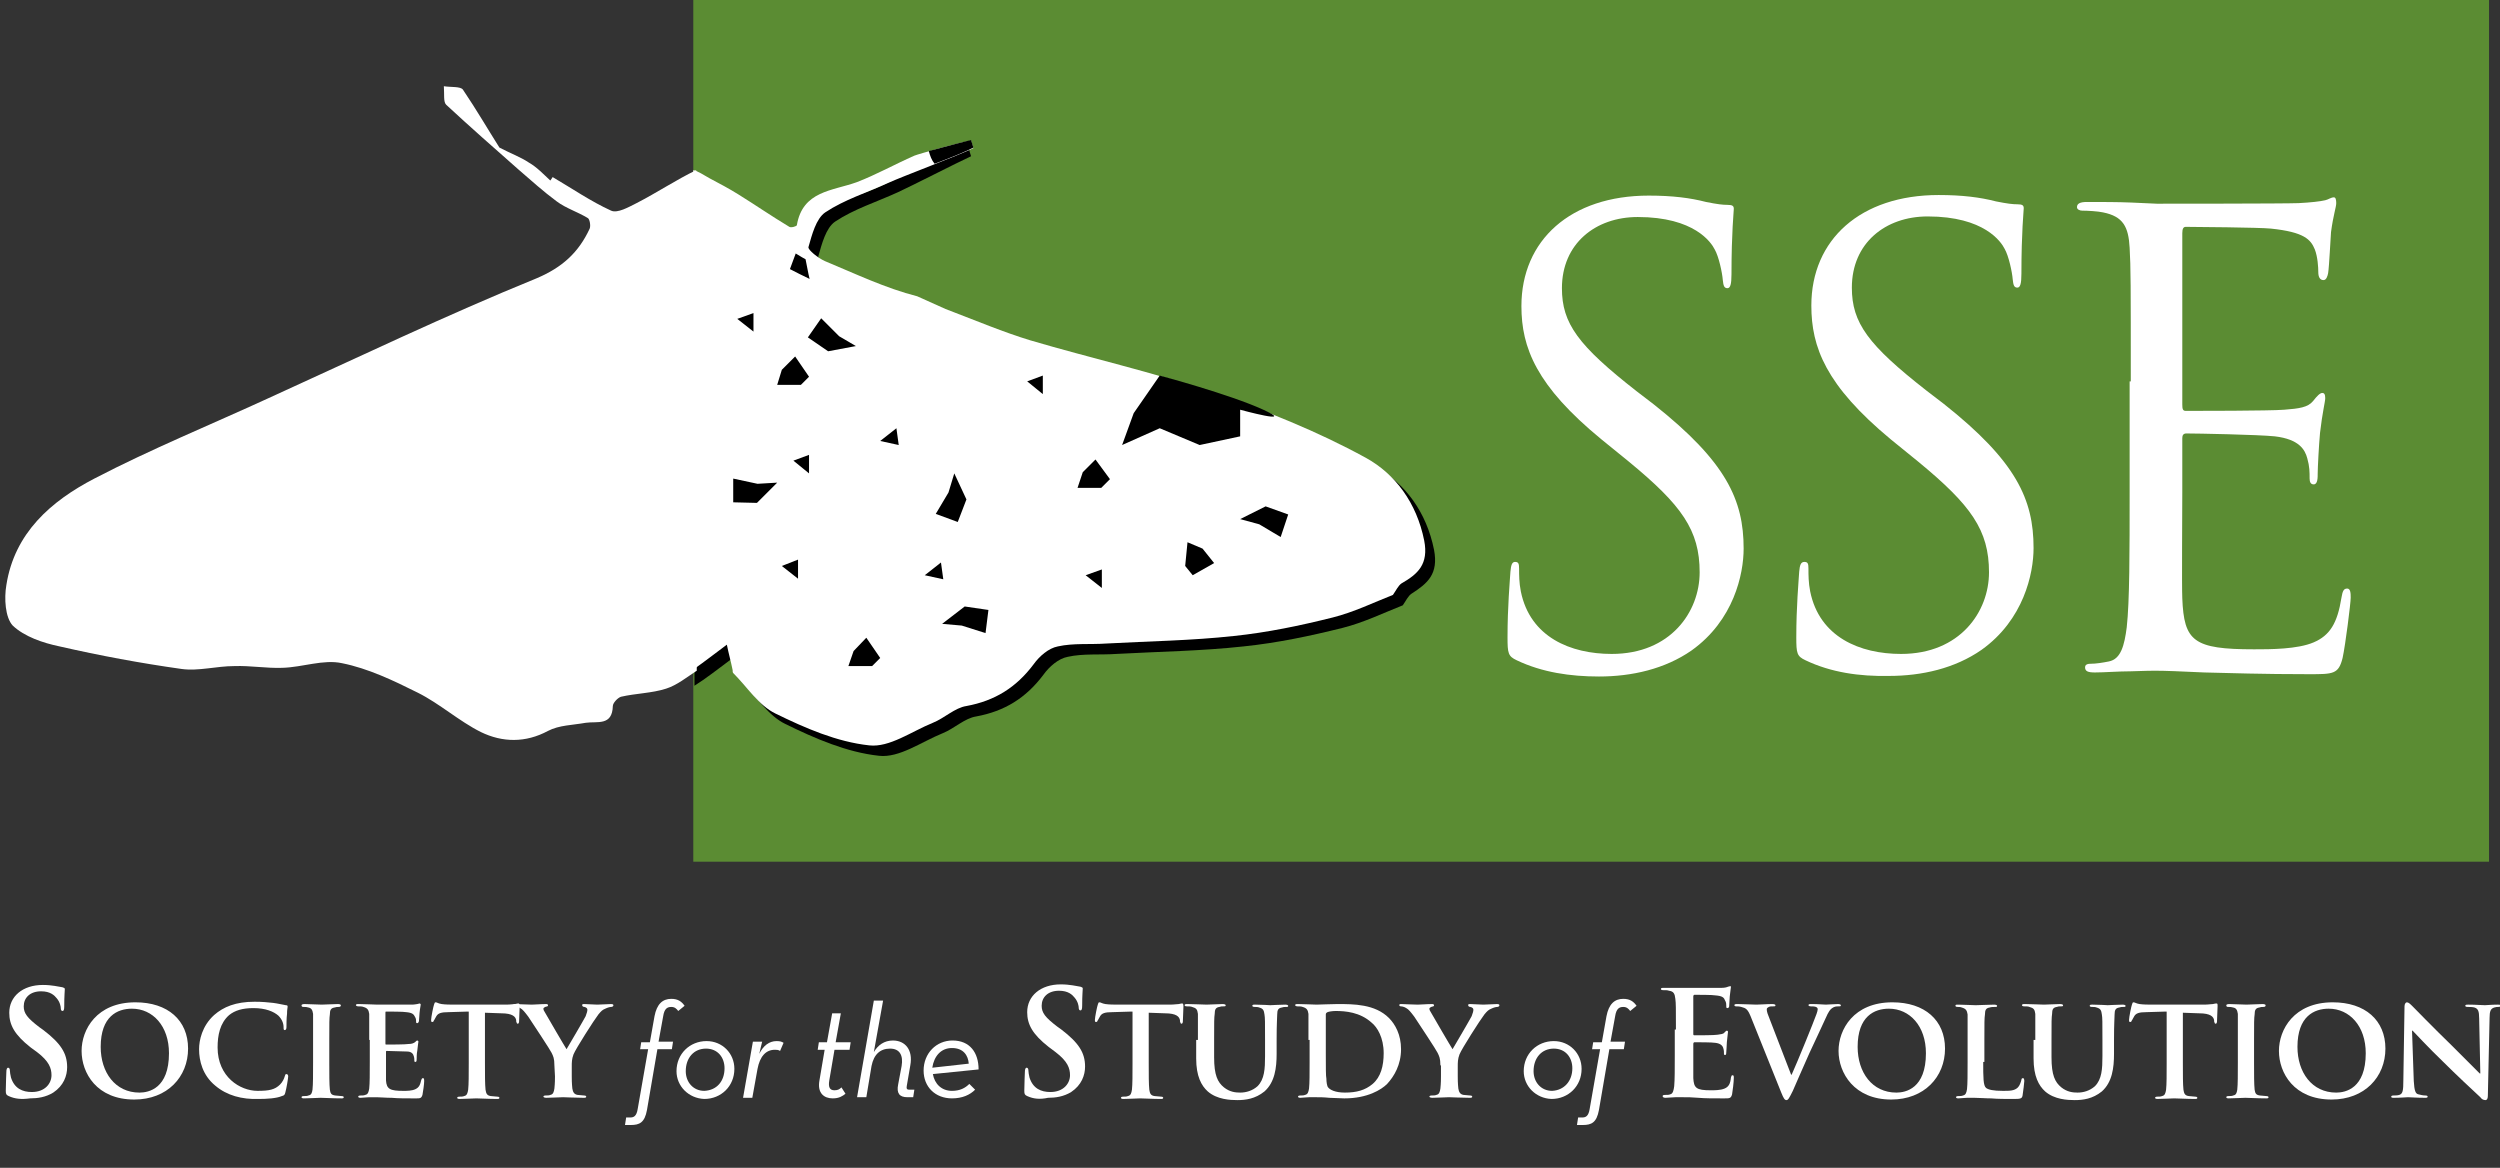 <?xml version="1.0" encoding="utf-8"?>
<!-- Generator: Adobe Illustrator 21.0.0, SVG Export Plug-In . SVG Version: 6.00 Build 0)  -->
<svg version="1.1" id="Layer_1" xmlns="http://www.w3.org/2000/svg" xmlns:xlink="http://www.w3.org/1999/xlink" x="0px" y="0px"
	 viewBox="0 0 432 201.8" style="enable-background:new 0 0 432 201.8;" xml:space="preserve">
<rect x="0" y="0" width="432" height="201.8" fill="#333333" stroke="none"/>
<style type="text/css">
	.st0{fill:#FFFFFF;}
	.st1{fill:#5B8C33;}
</style>
<g>
	<g>
		<path class="st0" d="M1.5,189.4c-0.4-0.2-0.5-0.3-0.5-0.9c0-1.4,0.1-2.9,0.1-3.3c0-0.4,0.1-0.7,0.3-0.7s0.3,0.2,0.3,0.4
			c0,0.3,0.1,0.9,0.2,1.3c0.6,1.9,2,2.5,3.6,2.5c2.3,0,3.4-1.5,3.4-2.9c0-1.2-0.4-2.4-2.5-4L5.3,181c-2.8-2.2-3.7-3.9-3.7-6
			c0-2.8,2.3-4.8,5.8-4.8c1.6,0,2.7,0.3,3.4,0.4c0.2,0.1,0.4,0.1,0.4,0.3c0,0.3-0.1,1.1-0.1,3c0,0.6-0.1,0.8-0.3,0.8
			s-0.3-0.2-0.3-0.5c0-0.2-0.1-1-0.7-1.7c-0.4-0.5-1.1-1.2-2.7-1.2c-1.9,0-3,1.1-3,2.6c0,1.2,0.6,2,2.7,3.6l0.7,0.5
			c3,2.3,4.1,4,4.1,6.4c0,1.5-0.6,3.2-2.4,4.4c-1.3,0.8-2.7,1-4,1C3.7,190,2.6,189.9,1.5,189.4z"/>
		<path class="st0" d="M14.1,181.6c0-3.7,2.6-8.4,9.3-8.4c5.6,0,9.1,3.1,9.1,8s-3.6,8.8-9.3,8.8C16.7,190,14.1,185.4,14.1,181.6z
			 M29.2,182c0-4.7-2.8-7.7-6.4-7.7c-2.5,0-5.4,1.3-5.4,6.6c0,4.4,2.5,7.9,6.7,7.9C25.7,188.8,29.2,188.1,29.2,182z"/>
		<path class="st0" d="M37.2,187.6c-2.2-1.8-2.8-4.3-2.8-6.3c0-1.5,0.5-4,2.6-5.9c1.6-1.4,3.7-2.3,7-2.3c1.4,0,2.2,0.1,3.2,0.2
			c0.8,0.1,1.6,0.3,2.2,0.4c0.3,0,0.3,0.1,0.3,0.3s-0.1,0.4-0.1,1.2c-0.1,0.7-0.1,1.9-0.1,2.3c0,0.3-0.1,0.5-0.3,0.5
			s-0.2-0.2-0.2-0.5c0-0.7-0.3-1.4-0.9-2c-0.8-0.7-2.2-1.3-4.3-1.3c-1.9,0-3.2,0.4-4.2,1.2c-1.6,1.4-2,3.5-2,5.6
			c0,5.1,3.9,7.5,6.9,7.5c2,0,3-0.2,3.9-1.1c0.4-0.4,0.7-1,0.8-1.4c0.1-0.3,0.1-0.4,0.3-0.4s0.3,0.2,0.3,0.4c0,0.3-0.3,2.1-0.5,2.8
			c-0.1,0.4-0.2,0.5-0.6,0.6c-0.9,0.4-2.6,0.5-4,0.5C41.8,190,39.2,189.3,37.2,187.6z"/>
		<path class="st0" d="M54.1,179.7c0-3.3,0-3.9,0-4.5c-0.1-0.7-0.3-1-0.8-1.1c-0.3-0.1-0.5-0.1-0.8-0.1c-0.2,0-0.4,0-0.4-0.3
			c0-0.1,0.2-0.2,0.5-0.2c0.8,0,2.3,0.1,3,0.1c0.6,0,2-0.1,2.8-0.1c0.3,0,0.5,0.1,0.5,0.2c0,0.2-0.1,0.3-0.4,0.3
			c-0.2,0-0.4,0-0.7,0.1c-0.6,0.1-0.8,0.4-0.8,1.2c-0.1,0.7-0.1,1.3-0.1,4.5v3.8c0,2.1,0,3.8,0.1,4.7c0.1,0.6,0.2,0.9,0.9,1
			c0.3,0,0.8,0.1,1.1,0.1s0.4,0.1,0.4,0.2c0,0.2-0.2,0.2-0.4,0.2c-1.5,0-3-0.1-3.6-0.1c-0.5,0-2,0.1-2.9,0.1c-0.3,0-0.4-0.1-0.4-0.2
			c0-0.1,0.1-0.2,0.4-0.2c0.3,0,0.6,0,0.8-0.1c0.5-0.1,0.6-0.4,0.7-1c0.1-0.9,0.1-2.6,0.1-4.7C54.1,183.6,54.1,179.7,54.1,179.7z"/>
		<path class="st0" d="M63.8,179.7c0-3.3,0-3.9,0-4.5c-0.1-0.7-0.3-1-1-1.2c-0.2-0.1-0.6-0.1-0.9-0.1c-0.2,0-0.4-0.1-0.4-0.2
			c0-0.2,0.2-0.2,0.5-0.2c1.2,0,2.6,0.1,3.2,0.1c0.7,0,5.6,0,6,0s0.8-0.1,0.9-0.1s0.3-0.1,0.4-0.1s0.2,0.1,0.2,0.2
			c0,0.2-0.1,0.4-0.2,1.4c0,0.2-0.1,1.2-0.1,1.4c0,0.1-0.1,0.4-0.3,0.4c-0.2,0-0.2-0.1-0.2-0.3s0-0.5-0.2-0.8
			c-0.2-0.4-0.4-0.7-1.5-0.8c-0.4-0.1-3-0.1-3.5-0.1c-0.1,0-0.1,0.1-0.1,0.2v5.3c0,0.1,0,0.2,0.1,0.2c0.5,0,3.4,0,3.9-0.1
			c0.5,0,0.8-0.1,1.1-0.3c0.2-0.2,0.3-0.3,0.4-0.3s0.2,0.1,0.2,0.2c0,0.1-0.1,0.5-0.2,1.6C72,182,72,182.9,72,183
			c0,0.2,0,0.5-0.2,0.5s-0.2-0.1-0.2-0.2c0-0.2,0-0.5-0.1-0.8c-0.1-0.4-0.4-0.8-1.2-0.8c-0.4,0-2.9-0.1-3.5-0.1
			c-0.1,0-0.1,0.1-0.1,0.2v1.7c0,0.7,0,2.5,0,3.2c0.1,1.5,0.7,1.8,3,1.8c0.6,0,1.5,0,2.1-0.3s0.8-0.7,1-1.6c0.1-0.2,0.1-0.3,0.3-0.3
			c0.2,0,0.2,0.3,0.2,0.5c0,0.5-0.2,1.9-0.3,2.4c-0.2,0.6-0.4,0.6-1.2,0.6c-1.7,0-3,0-4.1-0.1c-1.1,0-1.9-0.1-2.6-0.1
			c-0.3,0-0.7,0-1.3,0c-0.5,0-1.1,0.1-1.5,0.1c-0.3,0-0.4-0.1-0.4-0.2c0-0.1,0.1-0.2,0.4-0.2c0.3,0,0.6,0,0.8-0.1
			c0.5-0.1,0.6-0.5,0.7-1.1c0.1-0.9,0.1-2.6,0.1-4.6v-3.8L63.8,179.7L63.8,179.7z"/>
		<path class="st0" d="M80.8,174.8l-3.3,0.1c-1.3,0-1.8,0.2-2.1,0.7c-0.2,0.3-0.3,0.6-0.4,0.7c-0.1,0.2-0.1,0.3-0.3,0.3
			c-0.2,0-0.2-0.1-0.2-0.4c0-0.4,0.4-2.4,0.5-2.6c0.1-0.3,0.1-0.4,0.3-0.4c0.2,0,0.4,0.2,1,0.3c0.7,0.1,1.5,0.1,2.2,0.1h9
			c0.7,0,1.2-0.1,1.5-0.1c0.4-0.1,0.5-0.1,0.6-0.1s0.2,0.1,0.2,0.5c0,0.5-0.1,2-0.1,2.6c0,0.2-0.1,0.4-0.2,0.4
			c-0.2,0-0.2-0.1-0.3-0.4v-0.2c-0.1-0.6-0.6-1.2-2.6-1.2l-2.8-0.1v8.7c0,2,0,3.7,0.1,4.6c0.1,0.6,0.2,1,0.9,1.1
			c0.3,0,0.8,0.1,1.1,0.1c0.3,0,0.4,0.1,0.4,0.2c0,0.2-0.2,0.2-0.4,0.2c-1.5,0-2.9-0.1-3.6-0.1c-0.5,0-2,0.1-2.9,0.1
			c-0.3,0-0.4-0.1-0.4-0.2c0-0.1,0.1-0.2,0.4-0.2s0.6,0,0.8-0.1c0.5-0.1,0.6-0.5,0.7-1.1c0.1-0.9,0.1-2.6,0.1-4.6v-8.9L80.8,174.8
			L80.8,174.8z"/>
		<path class="st0" d="M95.8,184.1c0-1.2-0.2-1.6-0.5-2.2c-0.1-0.3-3.2-5-4-6.2c-0.6-0.8-1-1.3-1.4-1.5c-0.3-0.2-0.7-0.3-0.9-0.3
			c-0.2,0-0.3-0.1-0.3-0.2c0-0.2,0.1-0.2,0.4-0.2c0.4,0,2,0.1,2.8,0.1c0.5,0,1.5-0.1,2.5-0.1c0.2,0,0.3,0.1,0.3,0.2
			c0,0.2-0.1,0.2-0.5,0.3c-0.2,0.1-0.3,0.2-0.3,0.3c0,0.2,0.1,0.4,0.3,0.7c0.4,0.7,3.3,5.7,3.7,6.3c0.3-0.5,3-5.1,3.3-5.7
			c0.2-0.5,0.3-0.9,0.3-1.1c0-0.2-0.1-0.4-0.5-0.5c-0.2,0-0.4-0.1-0.4-0.3s0.1-0.2,0.4-0.2c0.7,0,1.5,0.1,2.2,0.1
			c0.5,0,1.9-0.1,2.4-0.1c0.3,0,0.4,0.1,0.4,0.2c0,0.2-0.2,0.3-0.4,0.3c-0.2,0-0.6,0.1-1,0.3c-0.5,0.2-0.7,0.4-1.2,1
			c-0.7,0.9-3.9,5.9-4.3,6.9c-0.3,0.8-0.3,1.4-0.3,2.1v1.7c0,0.4,0,1.2,0.1,2.1c0.1,0.6,0.3,1,0.9,1.1c0.3,0,0.8,0.1,1.1,0.1
			c0.3,0,0.4,0.1,0.4,0.2c0,0.2-0.2,0.2-0.5,0.2c-1.4,0-2.9-0.1-3.5-0.1s-2,0.1-2.9,0.1c-0.3,0-0.5-0.1-0.5-0.2
			c0-0.1,0.1-0.2,0.4-0.2s0.6,0,0.8-0.1c0.5-0.1,0.6-0.5,0.7-1.1c0.1-0.9,0.1-1.8,0.1-2.1L95.8,184.1L95.8,184.1z"/>
		<path class="st0" d="M110.6,181.4l0.2-1.3h1.5l0.8-4.5c0.4-2.1,1.4-3,2.9-3c1.2,0,1.8,0.5,2.3,1.2l-1.1,0.9
			c-0.3-0.4-0.6-0.7-1.2-0.7c-0.7,0-1.2,0.3-1.4,1.6l-0.8,4.4h2.5l-0.2,1.3h-2.5l-1.8,10.5c-0.4,2.2-1.3,2.6-2.8,2.6h-1l0.2-1.3h0.7
			c0.6,0,1.1-0.2,1.3-1.5l1.8-10.3h-1.4V181.4z"/>
		<path class="st0" d="M116.9,185.1c0-3,2.3-5.2,5.2-5.2c2.7,0,4.8,2.1,4.8,4.8c0,3-2.3,5.2-5.2,5.2
			C119,189.8,116.9,187.7,116.9,185.1z M125.2,184.6c0-1.9-1.2-3.4-3.2-3.4c-2.1,0-3.5,1.6-3.5,3.9c0,1.9,1.3,3.4,3.2,3.4
			C123.9,188.4,125.2,186.8,125.2,184.6z"/>
		<path class="st0" d="M130.1,180h1.6l-0.5,2.1c0.7-1.4,1.7-2.2,3-2.2c0.6,0,0.9,0.1,1.2,0.3l-0.6,1.4c-0.3-0.2-0.6-0.2-0.9-0.2
			c-1.6,0-2.6,1.2-3,3.3l-0.9,5h-1.6L130.1,180z"/>
		<path class="st0" d="M141.3,181.4l0.2-1.3h1.4l0.9-5h1.5l-0.9,5h2.6l-0.2,1.3h-2.6l-0.9,5.3c-0.2,1.2,0.1,1.7,0.9,1.7
			c0.6,0,0.9-0.2,1.2-0.5l0.7,1.1c-0.5,0.4-1.1,0.8-2.2,0.8c-1.5,0-2.7-0.9-2.3-3.1l0.9-5.3H141.3z"/>
		<path class="st0" d="M151,172.9h1.6l-1.6,8.9c0.7-1.2,1.8-2,3.3-2c2.1,0,3.5,1.6,3,4.3l-0.6,3.5c-0.1,0.5,0,0.7,0.4,0.7h0.9
			l-0.2,1.3h-1c-1.4,0-1.9-0.7-1.6-2.2l0.6-3.2c0.3-1.8-0.3-3-2-3s-2.8,1-3.2,3l-0.9,5.4h-1.6L151,172.9z"/>
		<path class="st0" d="M164.5,188.5c1.4,0,2.3-0.5,3-1.2l1,1c-0.9,0.9-2.2,1.5-4,1.5c-2.9,0-4.9-2-4.9-4.8c0-3,2.2-5.2,5-5.2
			c3,0,4.5,2.1,4.5,5l-7.9,0.8C161.5,187.3,162.7,188.5,164.5,188.5z M167.4,183.8c-0.1-1.4-0.9-2.7-2.9-2.7c-1.9,0-3.1,1.4-3.4,3.4
			L167.4,183.8z"/>
		<path class="st0" d="M177.5,189.4c-0.4-0.2-0.5-0.3-0.5-0.9c0-1.4,0.1-2.9,0.1-3.3c0-0.4,0.1-0.7,0.3-0.7s0.3,0.2,0.3,0.4
			c0,0.3,0.1,0.9,0.2,1.3c0.6,1.9,2,2.5,3.6,2.5c2.3,0,3.4-1.5,3.4-2.9c0-1.2-0.4-2.4-2.5-4l-1.2-0.9c-2.8-2.2-3.7-3.9-3.7-6
			c0-2.8,2.3-4.8,5.8-4.8c1.6,0,2.7,0.3,3.4,0.4c0.2,0.1,0.4,0.1,0.4,0.3c0,0.3-0.1,1.1-0.1,3c0,0.6-0.1,0.8-0.3,0.8
			s-0.3-0.2-0.3-0.5c0-0.2-0.1-1-0.7-1.7c-0.4-0.5-1.1-1.2-2.7-1.2c-1.9,0-3,1.1-3,2.6c0,1.2,0.6,2,2.7,3.6l0.7,0.5
			c3,2.3,4.1,4,4.1,6.4c0,1.5-0.6,3.2-2.4,4.4c-1.3,0.8-2.7,1-4,1C179.7,190,178.6,189.9,177.5,189.4z"/>
		<path class="st0" d="M195.5,174.8l-3.3,0.1c-1.3,0-1.8,0.2-2.1,0.7c-0.2,0.3-0.3,0.6-0.4,0.7c-0.1,0.2-0.1,0.3-0.3,0.3
			s-0.2-0.1-0.2-0.4c0-0.4,0.4-2.4,0.5-2.6c0.1-0.3,0.1-0.4,0.3-0.4s0.4,0.2,1,0.3c0.7,0.1,1.5,0.1,2.2,0.1h9c0.7,0,1.2-0.1,1.5-0.1
			c0.4-0.1,0.5-0.1,0.6-0.1s0.2,0.1,0.2,0.5c0,0.5-0.1,2-0.1,2.6c0,0.2-0.1,0.4-0.2,0.4c-0.2,0-0.2-0.1-0.3-0.4v-0.2
			c-0.1-0.6-0.6-1.2-2.6-1.2l-2.8-0.1v8.7c0,2,0,3.7,0.1,4.6c0.1,0.6,0.2,1,0.9,1.1c0.3,0,0.8,0.1,1.1,0.1s0.4,0.1,0.4,0.2
			c0,0.2-0.2,0.2-0.4,0.2c-1.5,0-2.9-0.1-3.6-0.1c-0.5,0-2,0.1-2.9,0.1c-0.3,0-0.4-0.1-0.4-0.2c0-0.1,0.1-0.2,0.4-0.2
			c0.3,0,0.6,0,0.8-0.1c0.5-0.1,0.6-0.5,0.7-1.1c0.1-0.9,0.1-2.6,0.1-4.6v-8.9L195.5,174.8L195.5,174.8z"/>
		<path class="st0" d="M207,179.7c0-3.3,0-3.9,0-4.5c-0.1-0.8-0.3-1-1-1.2c-0.2-0.1-0.6-0.1-0.9-0.1c-0.3,0-0.4-0.1-0.4-0.2
			c0-0.2,0.2-0.2,0.5-0.2c1.2,0,2.7,0.1,3.3,0.1s2-0.1,2.8-0.1c0.3,0,0.5,0.1,0.5,0.2c0,0.2-0.1,0.2-0.4,0.2c-0.3,0-0.4,0-0.7,0.1
			c-0.6,0.1-0.8,0.4-0.8,1.2c-0.1,0.7-0.1,1.3-0.1,4.5v3c0,3.1,0.6,4.3,1.7,5.2c1,0.8,2,0.9,2.8,0.9c1,0,2.1-0.3,3-1.1
			c1.2-1.2,1.3-3,1.3-5.2v-2.7c0-3.3,0-3.9-0.1-4.5c-0.1-0.7-0.2-1-0.9-1.2c-0.2-0.1-0.6-0.1-0.8-0.1c-0.3,0-0.4-0.1-0.4-0.2
			c0-0.2,0.2-0.2,0.5-0.2c1.1,0,2.6,0.1,2.6,0.1c0.3,0,1.7-0.1,2.6-0.1c0.3,0,0.5,0.1,0.5,0.2c0,0.2-0.1,0.2-0.4,0.2
			c-0.3,0-0.4,0-0.7,0.1c-0.6,0.1-0.8,0.4-0.8,1.2c0,0.7-0.1,1.3-0.1,4.5v2.3c0,2.4-0.3,4.9-2.1,6.5c-1.6,1.3-3.3,1.5-4.7,1.5
			c-1.2,0-3.5-0.1-5.1-1.5c-1.1-1-2-2.6-2-5.7v-3.2H207z"/>
		<path class="st0" d="M226.1,179.7c0-3.3,0-3.9,0-4.5c-0.1-0.7-0.3-1-1-1.2c-0.2-0.1-0.6-0.1-0.9-0.1c-0.2,0-0.4-0.1-0.4-0.2
			c0-0.2,0.2-0.2,0.5-0.2c1.2,0,2.6,0.1,3.2,0.1c0.7,0,2.3-0.1,3.6-0.1c2.8,0,6.5,0,8.9,2.4c1.1,1.1,2.1,2.9,2.1,5.4
			c0,2.7-1.2,4.7-2.4,6c-1,1-3.4,2.5-7.4,2.5c-0.8,0-1.8-0.1-2.6-0.1c-0.9-0.1-1.7-0.1-2.2-0.1c-0.3,0-0.7,0-1.3,0
			c-0.5,0-1.1,0.1-1.5,0.1c-0.3,0-0.4-0.1-0.4-0.2c0-0.1,0.1-0.2,0.4-0.2c0.3,0,0.6,0,0.8-0.1c0.5-0.1,0.6-0.5,0.7-1.1
			c0.1-0.9,0.1-2.6,0.1-4.6v-3.8L226.1,179.7L226.1,179.7z M229.1,182.1c0,2.3,0,3.9,0.1,4.3c0,0.5,0.1,1.3,0.3,1.5
			c0.3,0.4,1.2,0.9,2.9,0.9c2,0,3.5-0.4,4.8-1.5c1.4-1.2,1.9-3.1,1.9-5.3c0-2.7-1.1-4.5-2.1-5.3c-2-1.8-4.5-2-6.2-2
			c-0.5,0-1.2,0.1-1.4,0.2c-0.2,0.1-0.3,0.2-0.3,0.4c0,0.7,0,2.5,0,4.2V182.1z"/>
		<path class="st0" d="M248.9,184.1c0-1.2-0.2-1.6-0.5-2.2c-0.1-0.3-3.2-5-4-6.2c-0.6-0.8-1-1.3-1.4-1.5c-0.3-0.2-0.7-0.3-0.9-0.3
			s-0.3-0.1-0.3-0.2c0-0.2,0.1-0.2,0.4-0.2c0.4,0,2,0.1,2.8,0.1c0.5,0,1.5-0.1,2.5-0.1c0.2,0,0.3,0.1,0.3,0.2c0,0.2-0.1,0.2-0.5,0.3
			c-0.2,0.1-0.3,0.2-0.3,0.3c0,0.2,0.1,0.4,0.3,0.7c0.4,0.7,3.3,5.7,3.7,6.3c0.3-0.5,3-5.1,3.3-5.7c0.2-0.5,0.3-0.9,0.3-1.1
			c0-0.2-0.1-0.4-0.5-0.5c-0.2,0-0.4-0.1-0.4-0.3s0.1-0.2,0.4-0.2c0.7,0,1.5,0.1,2.2,0.1c0.5,0,1.9-0.1,2.4-0.1
			c0.3,0,0.4,0.1,0.4,0.2c0,0.2-0.2,0.3-0.4,0.3c-0.2,0-0.6,0.1-1,0.3c-0.5,0.2-0.7,0.4-1.2,1c-0.7,0.9-3.9,5.9-4.3,6.9
			c-0.3,0.8-0.3,1.4-0.3,2.1v1.7c0,0.4,0,1.2,0.1,2.1c0.1,0.6,0.3,1,0.9,1.1c0.3,0,0.8,0.1,1.1,0.1s0.4,0.1,0.4,0.2
			c0,0.2-0.2,0.2-0.5,0.2c-1.4,0-2.9-0.1-3.5-0.1s-2,0.1-2.9,0.1c-0.3,0-0.5-0.1-0.5-0.2c0-0.1,0.1-0.2,0.4-0.2c0.3,0,0.6,0,0.8-0.1
			c0.5-0.1,0.6-0.5,0.7-1.1c0.1-0.9,0.1-1.8,0.1-2.1v-1.9L248.9,184.1L248.9,184.1z"/>
		<path class="st0" d="M263.3,185.1c0-3,2.3-5.2,5.2-5.2c2.7,0,4.8,2.1,4.8,4.8c0,3-2.3,5.2-5.2,5.2
			C265.4,189.8,263.3,187.7,263.3,185.1z M271.7,184.6c0-1.9-1.2-3.4-3.2-3.4c-2.1,0-3.5,1.6-3.5,3.9c0,1.9,1.3,3.4,3.2,3.4
			C270.3,188.4,271.7,186.8,271.7,184.6z"/>
		<path class="st0" d="M275.1,181.4l0.2-1.3h1.5l0.8-4.5c0.4-2.1,1.4-3,2.9-3c1.2,0,1.8,0.5,2.3,1.2l-1.1,0.9
			c-0.3-0.4-0.6-0.7-1.2-0.7c-0.7,0-1.2,0.3-1.4,1.6l-0.8,4.4h2.5l-0.2,1.3h-2.5l-1.8,10.5c-0.4,2.2-1.3,2.6-2.8,2.6h-1l0.2-1.3h0.7
			c0.6,0,1.1-0.2,1.3-1.5l1.8-10.3h-1.4V181.4z"/>
		<path class="st0" d="M289.6,177.9c0-3.8,0-4.5-0.1-5.3c-0.1-0.9-0.3-1.3-1.1-1.4c-0.2-0.1-0.6-0.1-1-0.1c-0.3,0-0.4-0.1-0.4-0.2
			c0-0.2,0.2-0.2,0.6-0.2c0.7,0,1.4,0,2,0c0.7,0,1.2,0,1.6,0c0.8,0,5.8,0,6.3,0s0.9-0.1,1.1-0.2c0.1,0,0.3-0.1,0.4-0.1
			s0.1,0.1,0.1,0.2c0,0.2-0.1,0.5-0.2,1.6c0,0.3-0.1,1.4-0.1,1.7c0,0.1-0.1,0.3-0.3,0.3c-0.2,0-0.2-0.1-0.2-0.4c0-0.2,0-0.6-0.2-0.9
			c-0.2-0.5-0.4-0.8-1.7-0.9c-0.4-0.1-3.1-0.1-3.6-0.1c-0.1,0-0.2,0.1-0.2,0.3v6.4c0,0.2,0,0.3,0.2,0.3c0.6,0,3.5,0,4-0.1
			c0.6-0.1,1-0.1,1.2-0.4c0.2-0.2,0.3-0.3,0.4-0.3s0.2,0.1,0.2,0.2c0,0.2-0.1,0.6-0.2,1.8c0,0.5-0.1,1.5-0.1,1.7s0,0.5-0.2,0.5
			s-0.2-0.1-0.2-0.2c0-0.3,0-0.6-0.1-0.9c-0.1-0.5-0.5-0.9-1.4-1c-0.5-0.1-3-0.1-3.6-0.1c-0.1,0-0.2,0.1-0.2,0.3v2
			c0,0.9,0,3.2,0,3.9c0.1,1.7,0.5,2.1,3,2.1c0.7,0,1.7,0,2.4-0.3c0.7-0.3,1-0.8,1.1-1.9c0.1-0.3,0.1-0.4,0.3-0.4
			c0.2,0,0.2,0.2,0.2,0.5c0,0.6-0.2,2.3-0.3,2.8c-0.2,0.7-0.4,0.7-1.4,0.7c-1.9,0-3.3,0-4.4-0.1s-1.9-0.1-2.6-0.1
			c-0.3,0-0.8,0-1.4,0s-1.2,0.1-1.7,0.1c-0.3,0-0.5-0.1-0.5-0.3c0-0.1,0.1-0.2,0.4-0.2c0.4,0,0.7,0,0.9-0.1c0.5-0.1,0.6-0.7,0.7-1.4
			c0.1-1.1,0.1-3,0.1-5.4v-4.4L289.6,177.9L289.6,177.9z"/>
		<path class="st0" d="M302.5,175.6c-0.5-1.2-0.8-1.4-1.6-1.6c-0.3-0.1-0.7-0.1-0.9-0.1c-0.2,0-0.3-0.1-0.3-0.2
			c0-0.2,0.2-0.2,0.6-0.2c1.2,0,2.4,0.1,3.2,0.1c0.6,0,1.7-0.1,2.8-0.1c0.3,0,0.5,0.1,0.5,0.2c0,0.2-0.1,0.2-0.4,0.2
			c-0.4,0-0.7,0-0.9,0.2c-0.2,0.1-0.2,0.2-0.2,0.4c0,0.3,0.2,0.9,0.5,1.6l3.7,9.6h0.1c1-2.2,3.8-9.1,4.3-10.5
			c0.1-0.3,0.2-0.6,0.2-0.8s-0.1-0.3-0.3-0.4c-0.3-0.1-0.6-0.1-0.9-0.1c-0.2,0-0.4-0.1-0.4-0.2c0-0.2,0.2-0.2,0.6-0.2
			c1.1,0,2.1,0.1,2.4,0.1c0.4,0,1.4-0.1,2.1-0.1c0.3,0,0.5,0.1,0.5,0.2c0,0.2-0.1,0.2-0.4,0.2s-0.7,0-1.1,0.3
			c-0.3,0.2-0.6,0.5-1.2,1.9c-0.9,2-1.5,3.2-2.7,5.8c-1.4,3.1-2.4,5.5-2.9,6.6c-0.6,1.2-0.8,1.6-1.1,1.6c-0.3,0-0.5-0.3-0.9-1.3
			L302.5,175.6z"/>
		<path class="st0" d="M317.7,181.6c0-3.7,2.6-8.4,9.3-8.4c5.6,0,9.1,3.1,9.1,8s-3.6,8.8-9.3,8.8C320.4,190,317.7,185.4,317.7,181.6
			z M332.8,182c0-4.7-2.8-7.7-6.4-7.7c-2.5,0-5.4,1.3-5.4,6.6c0,4.4,2.5,7.9,6.7,7.9C329.3,188.8,332.8,188.1,332.8,182z"/>
		<path class="st0" d="M342.7,183.5c0,2.7,0,4.1,0.5,4.5c0.4,0.3,1.2,0.5,2.9,0.5c1.2,0,2,0,2.6-0.6c0.3-0.3,0.5-0.9,0.6-1.3
			c0-0.2,0.1-0.3,0.3-0.3c0.1,0,0.2,0.2,0.2,0.5s-0.2,1.8-0.3,2.5c-0.1,0.5-0.3,0.6-1.4,0.6c-1.6,0-2.9,0-4-0.1
			c-1.1,0-2-0.1-2.9-0.1c-0.3,0-0.7,0-1.3,0c-0.5,0-1.1,0.1-1.5,0.1c-0.3,0-0.4-0.1-0.4-0.2c0-0.1,0.1-0.2,0.4-0.2s0.6,0,0.8-0.1
			c0.5-0.1,0.6-0.5,0.7-1.1c0.1-0.9,0.1-2.6,0.1-4.6v-3.8c0-3.3,0-3.9,0-4.5c-0.1-0.7-0.3-1-1-1.2c-0.2-0.1-0.5-0.1-0.7-0.1
			c-0.3,0-0.4-0.1-0.4-0.2c0-0.2,0.1-0.2,0.5-0.2c1,0,2.4,0.1,3,0.1c0.5,0,2.3-0.1,3.2-0.1c0.3,0,0.5,0.1,0.5,0.2
			c0,0.2-0.1,0.2-0.4,0.2s-0.6,0-0.9,0.1c-0.6,0.1-0.8,0.4-0.8,1.2c-0.1,0.7-0.1,1.3-0.1,4.5v3.7L342.7,183.5L342.7,183.5z"/>
		<path class="st0" d="M351.7,179.7c0-3.3,0-3.9,0-4.5c-0.1-0.8-0.3-1-1-1.2c-0.2-0.1-0.6-0.1-0.9-0.1s-0.4-0.1-0.4-0.2
			c0-0.2,0.2-0.2,0.5-0.2c1.2,0,2.7,0.1,3.3,0.1c0.6,0,2-0.1,2.8-0.1c0.3,0,0.5,0.1,0.5,0.2c0,0.2-0.1,0.2-0.4,0.2s-0.4,0-0.7,0.1
			c-0.6,0.1-0.8,0.4-0.8,1.2c-0.1,0.7-0.1,1.3-0.1,4.5v3c0,3.1,0.6,4.3,1.7,5.2c1,0.8,2,0.9,2.8,0.9c1,0,2.1-0.3,3-1.1
			c1.2-1.2,1.3-3,1.3-5.2v-2.7c0-3.3,0-3.9-0.1-4.5c-0.1-0.7-0.2-1-0.9-1.2c-0.2-0.1-0.6-0.1-0.8-0.1c-0.3,0-0.4-0.1-0.4-0.2
			c0-0.2,0.2-0.2,0.5-0.2c1.1,0,2.6,0.1,2.6,0.1c0.3,0,1.7-0.1,2.6-0.1c0.3,0,0.5,0.1,0.5,0.2c0,0.2-0.1,0.2-0.4,0.2s-0.4,0-0.7,0.1
			c-0.6,0.1-0.8,0.4-0.8,1.2c0,0.7-0.1,1.3-0.1,4.5v2.3c0,2.4-0.3,4.9-2.1,6.5c-1.6,1.3-3.3,1.5-4.7,1.5c-1.2,0-3.5-0.1-5.1-1.5
			c-1.1-1-2-2.6-2-5.7v-3.2H351.7z"/>
		<path class="st0" d="M374.2,174.8l-3.3,0.1c-1.3,0-1.8,0.2-2.1,0.7c-0.2,0.3-0.3,0.6-0.4,0.7c-0.1,0.2-0.1,0.3-0.3,0.3
			c-0.2,0-0.2-0.1-0.2-0.4c0-0.4,0.4-2.4,0.5-2.6c0.1-0.3,0.1-0.4,0.3-0.4c0.2,0,0.4,0.2,1,0.3c0.7,0.1,1.5,0.1,2.2,0.1h9
			c0.7,0,1.2-0.1,1.5-0.1c0.4-0.1,0.5-0.1,0.6-0.1c0.2,0,0.2,0.1,0.2,0.5c0,0.5-0.1,2-0.1,2.6c0,0.2-0.1,0.4-0.2,0.4
			c-0.2,0-0.2-0.1-0.3-0.4v-0.2c-0.1-0.6-0.6-1.2-2.6-1.2l-2.8-0.1v8.7c0,2,0,3.7,0.1,4.6c0.1,0.6,0.2,1,0.9,1.1
			c0.3,0,0.8,0.1,1.1,0.1c0.3,0,0.4,0.1,0.4,0.2c0,0.2-0.2,0.2-0.4,0.2c-1.5,0-2.9-0.1-3.6-0.1c-0.5,0-2,0.1-2.9,0.1
			c-0.3,0-0.4-0.1-0.4-0.2c0-0.1,0.1-0.2,0.4-0.2s0.6,0,0.8-0.1c0.5-0.1,0.6-0.5,0.7-1.1c0.1-0.9,0.1-2.6,0.1-4.6v-8.9L374.2,174.8
			L374.2,174.8z"/>
		<path class="st0" d="M386.7,179.7c0-3.3,0-3.9,0-4.5c-0.1-0.7-0.3-1-0.8-1.1c-0.3-0.1-0.5-0.1-0.8-0.1c-0.2,0-0.4,0-0.4-0.3
			c0-0.1,0.2-0.2,0.5-0.2c0.8,0,2.3,0.1,3,0.1c0.6,0,2-0.1,2.8-0.1c0.3,0,0.5,0.1,0.5,0.2c0,0.2-0.1,0.3-0.4,0.3s-0.4,0-0.7,0.1
			c-0.6,0.1-0.8,0.4-0.8,1.2c-0.1,0.7-0.1,1.3-0.1,4.5v3.8c0,2.1,0,3.8,0.1,4.7c0.1,0.6,0.2,0.9,0.9,1c0.3,0,0.8,0.1,1.1,0.1
			c0.3,0,0.4,0.1,0.4,0.2c0,0.2-0.2,0.2-0.4,0.2c-1.5,0-3-0.1-3.6-0.1c-0.5,0-2,0.1-2.9,0.1c-0.3,0-0.4-0.1-0.4-0.2
			c0-0.1,0.1-0.2,0.4-0.2s0.6,0,0.8-0.1c0.5-0.1,0.6-0.4,0.7-1c0.1-0.9,0.1-2.6,0.1-4.7L386.7,179.7L386.7,179.7z"/>
		<path class="st0" d="M393.8,181.6c0-3.7,2.6-8.4,9.3-8.4c5.6,0,9.1,3.1,9.1,8s-3.6,8.8-9.3,8.8C396.4,190,393.8,185.4,393.8,181.6
			z M408.8,182c0-4.7-2.8-7.7-6.4-7.7c-2.5,0-5.4,1.3-5.4,6.6c0,4.4,2.5,7.9,6.7,7.9C405.3,188.8,408.8,188.1,408.8,182z"/>
		<path class="st0" d="M417.1,186.8c0.1,1.7,0.3,2.2,0.8,2.3c0.4,0.1,0.8,0.2,1.2,0.2c0.3,0,0.4,0.1,0.4,0.2c0,0.2-0.2,0.2-0.5,0.2
			c-1.4,0-2.5-0.1-2.9-0.1c-0.2,0-1.3,0.1-2.4,0.1c-0.3,0-0.5,0-0.5-0.2c0-0.1,0.1-0.2,0.4-0.2s0.7,0,1-0.1c0.6-0.2,0.7-0.7,0.7-2.6
			l0.2-12.7c0-0.4,0.2-0.7,0.4-0.7c0.3,0,0.6,0.3,1,0.7c0.3,0.3,3.6,3.7,6.8,6.8c1.5,1.5,4.5,4.5,4.8,4.8h0.1l-0.2-9.5
			c0-1.3-0.2-1.7-0.8-1.9c-0.3-0.1-0.9-0.1-1.2-0.1c-0.3,0-0.4-0.1-0.4-0.2c0-0.2,0.2-0.2,0.6-0.2c1.2,0,2.3,0.1,2.8,0.1
			c0.3,0,1.1-0.1,2.2-0.1c0.3,0,0.5,0,0.5,0.2c0,0.1-0.1,0.2-0.4,0.2c-0.2,0-0.4,0-0.7,0.1c-0.6,0.2-0.8,0.6-0.8,1.8l-0.3,13.5
			c0,0.5-0.2,0.7-0.4,0.7c-0.4,0-0.7-0.2-0.9-0.5c-1.4-1.3-4.2-3.9-6.5-6.2c-2.4-2.3-4.8-4.9-5.2-5.3h-0.1L417.1,186.8z"/>
	</g>
</g>
<rect x="119.8" class="st1" width="310.3" height="148.9"/>
<g>
	<g>
		<path class="st0" d="M262.1,114.1c-1.5-0.7-1.6-1.2-1.6-4c0-5.3,0.4-9.6,0.5-11.3c0.1-1.2,0.3-1.7,0.8-1.7c0.6,0,0.7,0.3,0.7,1.2
			c0,1,0,2.4,0.3,3.9c1.6,7.9,8.6,10.8,15.7,10.8c10.2,0,15.2-7.3,15.2-14.1c0-7.3-3.1-11.6-12.2-19.1l-4.8-3.9
			c-11.2-9.2-13.8-15.8-13.8-23c0-11.4,8.5-19.1,22-19.1c4.1,0,7.2,0.4,9.9,1.1c2,0.4,2.9,0.5,3.7,0.5c0.9,0,1.1,0.2,1.1,0.7
			s-0.4,4-0.4,11.3c0,1.7-0.2,2.4-0.7,2.4c-0.6,0-0.7-0.5-0.8-1.4c-0.1-1.3-0.7-4.1-1.4-5.3c-0.6-1.2-3.5-5.6-13.3-5.6
			c-7.3,0-13.1,4.6-13.1,12.3c0,6.1,2.8,9.9,12.9,17.8l3,2.3c12.5,9.9,15.5,16.5,15.5,24.9c0,4.4-1.7,12.4-9,17.6
			c-4.6,3.2-10.3,4.5-16,4.5C271.4,116.9,266.5,116.2,262.1,114.1z"/>
		<path class="st0" d="M312,114.1c-1.5-0.7-1.6-1.2-1.6-4c0-5.3,0.4-9.6,0.5-11.3c0.1-1.2,0.3-1.7,0.9-1.7s0.7,0.3,0.7,1.2
			c0,1,0,2.4,0.3,3.9c1.6,7.9,8.6,10.8,15.7,10.8c10.2,0,15.2-7.3,15.2-14.1c0-7.3-3.1-11.6-12.2-19.1l-4.8-3.9
			C315.5,66.6,313,60,313,52.8c0-11.4,8.5-19.1,22-19.1c4.1,0,7.2,0.4,9.9,1.1c2,0.4,2.9,0.5,3.7,0.5c0.9,0,1.1,0.2,1.1,0.7
			s-0.4,4-0.4,11.3c0,1.7-0.2,2.4-0.7,2.4c-0.6,0-0.7-0.5-0.8-1.4c-0.1-1.3-0.7-4.1-1.4-5.3c-0.6-1.2-3.5-5.6-13.3-5.6
			c-7.3,0-13.1,4.6-13.1,12.3c0,6.1,2.8,9.9,12.9,17.8l3,2.3c12.5,9.9,15.5,16.5,15.5,24.9c0,4.4-1.7,12.4-9,17.6
			c-4.6,3.2-10.3,4.5-16,4.5C321.3,116.9,316.4,116.2,312,114.1z"/>
		<path class="st0" d="M368.2,65.9c0-16.7,0-19.7-0.2-23.1c-0.2-3.6-1.1-5.4-4.6-6.1c-0.9-0.2-2.7-0.3-3.6-0.3
			c-0.4,0-0.9-0.2-0.9-0.6c0-0.6,0.5-0.9,1.7-0.9c2.5,0,5.4,0,7.7,0.1l4.4,0.2c0.7,0,22.1,0,24.5-0.1c2-0.1,3.8-0.3,4.6-0.5
			c0.5-0.1,1-0.5,1.5-0.5c0.3,0,0.4,0.4,0.4,1c0,0.7-0.5,2-0.9,5c-0.1,1.1-0.3,5.8-0.5,7.1c-0.1,0.5-0.3,1.2-0.8,1.2
			c-0.6,0-0.9-0.5-0.9-1.4c0-0.8-0.1-2.6-0.6-3.9c-0.7-1.7-1.8-3-7.6-3.6c-1.8-0.2-13.5-0.3-14.7-0.3c-0.4,0-0.6,0.3-0.6,1.1v29.6
			c0,0.8,0.1,1.1,0.6,1.1c1.4,0,14.6,0,17-0.2c2.6-0.2,4.1-0.4,5-1.5c0.7-0.9,1.2-1.4,1.6-1.4c0.3,0,0.5,0.2,0.5,0.9
			c0,0.6-0.5,2.5-0.9,6c-0.2,2.1-0.4,6.1-0.4,6.9c0,0.9,0,2-0.7,2c-0.5,0-0.7-0.4-0.7-1c0-1.1,0-2.1-0.4-3.5
			c-0.4-1.5-1.4-3.3-5.6-3.8c-2.9-0.3-13.5-0.5-15.3-0.5c-0.5,0-0.7,0.3-0.7,0.8v9.4c0,3.6-0.1,16.1,0,18.3
			c0.3,7.4,1.9,8.8,12.4,8.8c2.8,0,7.5,0,10.3-1.2s4.1-3.3,4.8-7.7c0.2-1.2,0.4-1.6,1-1.6s0.6,0.9,0.6,1.6c0,0.9-0.9,8.1-1.4,10.4
			c-0.7,2.8-1.6,2.8-5.8,2.8c-8,0-13.9-0.2-18.1-0.3c-4.2-0.2-6.8-0.3-8.4-0.3c-0.2,0-2,0-4.3,0.1c-2.1,0-4.6,0.2-6.2,0.2
			c-1.2,0-1.7-0.2-1.7-0.9c0-0.3,0.2-0.6,0.9-0.6c1,0,2.2-0.2,3.2-0.4c2.1-0.4,2.7-2.8,3.1-5.9c0.5-4.5,0.5-13,0.5-23.3V65.9H368.2z
			"/>
	</g>
</g>
<g>
	<path d="M247.8,95c-1.3-6.5-5-11.5-10.1-14.3c-8.4-4.6-17.4-8.2-26.5-11.3c-10.3-3.5-21-5.9-31.5-9C175,59,170.6,57,165.1,55
		l-4.9-2.2c-5.5-1.4-10.7-3.9-16-6.1c-1.1-0.5-2.9-1.9-2.8-2.4c0.6-2.1,1.3-4.9,2.9-6c3.3-2.2,7.2-3.4,10.9-5.1
		c2.4-1.1,10.2-5.1,12.6-6.2c-0.1-0.4-0.3-0.9-0.4-1.3c-0.8,0-7,2.6-7.7,2.9c-3.4,1.5-6.6,3.3-10,4.6c-4.2,1.5-9.3,1.5-10.3,7.4
		c0,0.2-1,0.5-1.3,0.3c-3-1.8-5.9-3.8-8.8-5.6c-1.6-1-3.3-1.9-5-2.8c-1-0.5-2.5-1.7-3.2-1.3c-0.4,0.2-0.8,0.4-1.1,0.6v86.7
		c0.5-0.3,1-0.7,1.5-1c2-1.4,3.9-2.9,5.8-4.3c0.3,1.5,0.7,2.9,1,4.4c0,0.2,0,0.4,0.1,0.5c2.4,2.4,4.4,5.6,7.3,7
		c5.1,2.5,10.6,4.9,16.2,5.5c3.5,0.4,7.3-2.4,11-3.9c2-0.8,3.8-2.6,5.8-2.9c4.9-0.9,8.6-3.2,11.6-7.2c1-1.4,2.6-2.8,4.2-3.1
		c2.7-0.6,5.6-0.3,8.4-0.5c7.3-0.4,14.7-0.5,22-1.3c5.8-0.6,11.5-1.8,17.1-3.2c3.6-0.9,7.1-2.6,10.4-3.9c0.5-0.7,0.9-1.6,1.5-2
		C246.7,100.8,248.6,99.2,247.8,95z"/>
	<path class="st0" d="M246.1,93.4c-1.3-6.5-5-11.5-10.1-14.3c-8.4-4.6-17.4-8.2-26.5-11.3c-10.3-3.5-21-5.9-31.5-9
		c-4.6-1.4-9.1-3.3-14.6-5.4l-4.9-2.2c-5.5-1.4-10.7-3.9-16-6.1c-1.1-0.5-2.9-1.9-2.8-2.4c0.6-2.1,1.3-4.9,2.9-6
		c3.3-2.2,7.2-3.4,10.9-5.1c2.4-1.1,12.3-4.8,14.7-6c-0.1-0.4-0.3-0.9-0.4-1.3c-0.8,0-9.1,2.3-9.8,2.6c-3.4,1.5-6.6,3.3-10,4.6
		c-4.2,1.5-9.3,1.5-10.3,7.4c0,0.2-1,0.5-1.3,0.3c-3-1.8-5.9-3.8-8.8-5.6c-1.6-1-3.3-1.9-5-2.8c-0.9-0.5-2.1-1.3-2.8-1.4v86.3l0,0
		c2-1.4,3.9-2.9,5.8-4.3c0.3,1.5,0.7,2.9,1,4.4c0,0.2,0,0.4,0.1,0.5c2.4,2.4,4.4,5.6,7.3,7c5.1,2.5,10.6,4.9,16.2,5.5
		c3.5,0.4,7.3-2.4,11-3.9c2-0.8,3.8-2.6,5.8-2.9c4.9-0.9,8.6-3.2,11.6-7.2c1-1.4,2.6-2.8,4.2-3.1c2.7-0.6,5.6-0.3,8.4-0.5
		c7.3-0.4,14.7-0.5,22-1.3c5.8-0.6,11.5-1.8,17.1-3.2c3.6-0.9,7.1-2.6,10.4-3.9c0.5-0.7,0.9-1.6,1.5-2
		C245,99.2,246.9,97.5,246.1,93.4z M136.5,46.5c0.4-1,0.6-1.7,1-2.7c0.8,0.5,1.5,0.9,1.7,1c0.3,1.4,0.4,2.2,0.7,3.4
		C138.6,47.6,137.5,47,136.5,46.5z"/>
	<polygon points="135.1,63.9 137.4,61.6 139.8,65.1 138.4,66.5 134.3,66.5 	"/>
	<polygon points="187.1,81.6 189.3,79.4 191.8,82.8 190.3,84.3 186.2,84.3 	"/>
	<polygon points="207.8,94.8 209.8,97.3 206.1,99.4 204.8,97.8 205.2,93.7 	"/>
	<polygon points="147.5,112.5 149.7,110.2 152.1,113.7 150.7,115.1 146.6,115.1 	"/>
	<polygon points="163.9,85.1 164.9,81.8 167,86.3 165.5,90.2 161.7,88.8 	"/>
	<polygon points="217.6,90.6 214.3,89.7 218.7,87.5 222.6,88.9 221.3,92.8 	"/>
	<polygon points="166.2,108.1 162.8,107.8 166.7,104.8 170.8,105.4 170.3,109.4 	"/>
	<polygon points="145,58.1 147.9,59.8 143.1,60.7 139.6,58.3 141.9,55 	"/>
	<polygon points="130.9,83.6 134.3,83.4 130.8,86.9 126.7,86.8 126.7,82.7 	"/>
	<polygon points="139.8,78.6 137.1,79.6 139.8,81.8 	"/>
	<polygon points="190.4,98.4 187.6,99.4 190.4,101.6 	"/>
	<polygon points="130.2,54.1 127.4,55.1 130.2,57.3 	"/>
	<polygon points="180.2,64.9 177.5,65.9 180.2,68.1 	"/>
	<polygon points="137.9,96.7 135.1,97.8 137.9,100 	"/>
	<polygon points="163,100.1 162.6,97.2 159.8,99.4 	"/>
	<polygon points="155.3,76.9 154.9,74 152.1,76.2 	"/>
	<path d="M200.4,64.9l-4.5,6.5l-2,5.5l6.5-2.9l6.9,2.9l7-1.5v-4.6c0,0,9.9,2.7,4,0C212.4,68.1,200.4,64.9,200.4,64.9z"/>
	<path class="st0" d="M120.3,29.4c-3.5,1.7-6.8,3.9-10.3,5.7c-1.4,0.7-3.3,1.8-4.4,1.3c-3.5-1.6-6.7-3.8-10.1-5.8
		c-0.3,0.5-0.5,0.7-0.4,0.6c-1.2-1.1-2.3-2.3-3.7-3.1c-1.5-1-3.2-1.6-5.1-2.6c-1.9-3-4-6.6-6.3-10c-0.4-0.6-2.1-0.4-3.3-0.6
		c0.1,1.5-0.1,2.7,0.4,3.2c4.1,3.8,8.3,7.5,12.5,11.2c2.2,1.9,4.3,3.8,6.6,5.5c1.6,1.2,3.6,1.8,5.4,2.9c0.3,0.2,0.5,1.3,0.3,1.8
		c-1.9,4.1-4.7,6.7-9.2,8.6C77,54.5,61.8,61.8,46.4,68.8c-10,4.6-20.3,8.8-30.1,13.9c-7.5,3.9-13.8,9.4-15.2,18.4
		c-0.4,2.3-0.2,5.6,1.1,7c2,1.9,5.2,3,8.1,3.6c7,1.6,14,2.9,21.1,3.9c2.9,0.4,6-0.5,9.1-0.5c2.8-0.1,5.5,0.4,8.3,0.3
		c3.5-0.1,7.1-1.5,10.3-0.8c4.5,0.9,8.9,3,13.1,5.1c3.8,1.9,7.1,4.9,10.9,6.8c3.7,1.8,7.7,1.9,11.6-0.2c1.9-1,4.3-1,6.5-1.4
		c2-0.3,4.6,0.6,4.7-2.9c0-0.5,0.8-1.4,1.4-1.6c2.6-0.6,5.3-0.6,7.8-1.4c1.9-0.6,3.6-2,5.3-3.1L120.3,29.4
		C120.5,29.4,120.4,29.4,120.3,29.4z"/>
	<path d="M160.5,26.1c0.2,0.8,0.5,1.6,1,2.2c2.9-1.1,5.6-2.2,6.7-2.8c-0.1-0.4-0.3-0.9-0.4-1.3C167.2,24.3,163.2,25.4,160.5,26.1z"
		/>
</g>
</svg>
